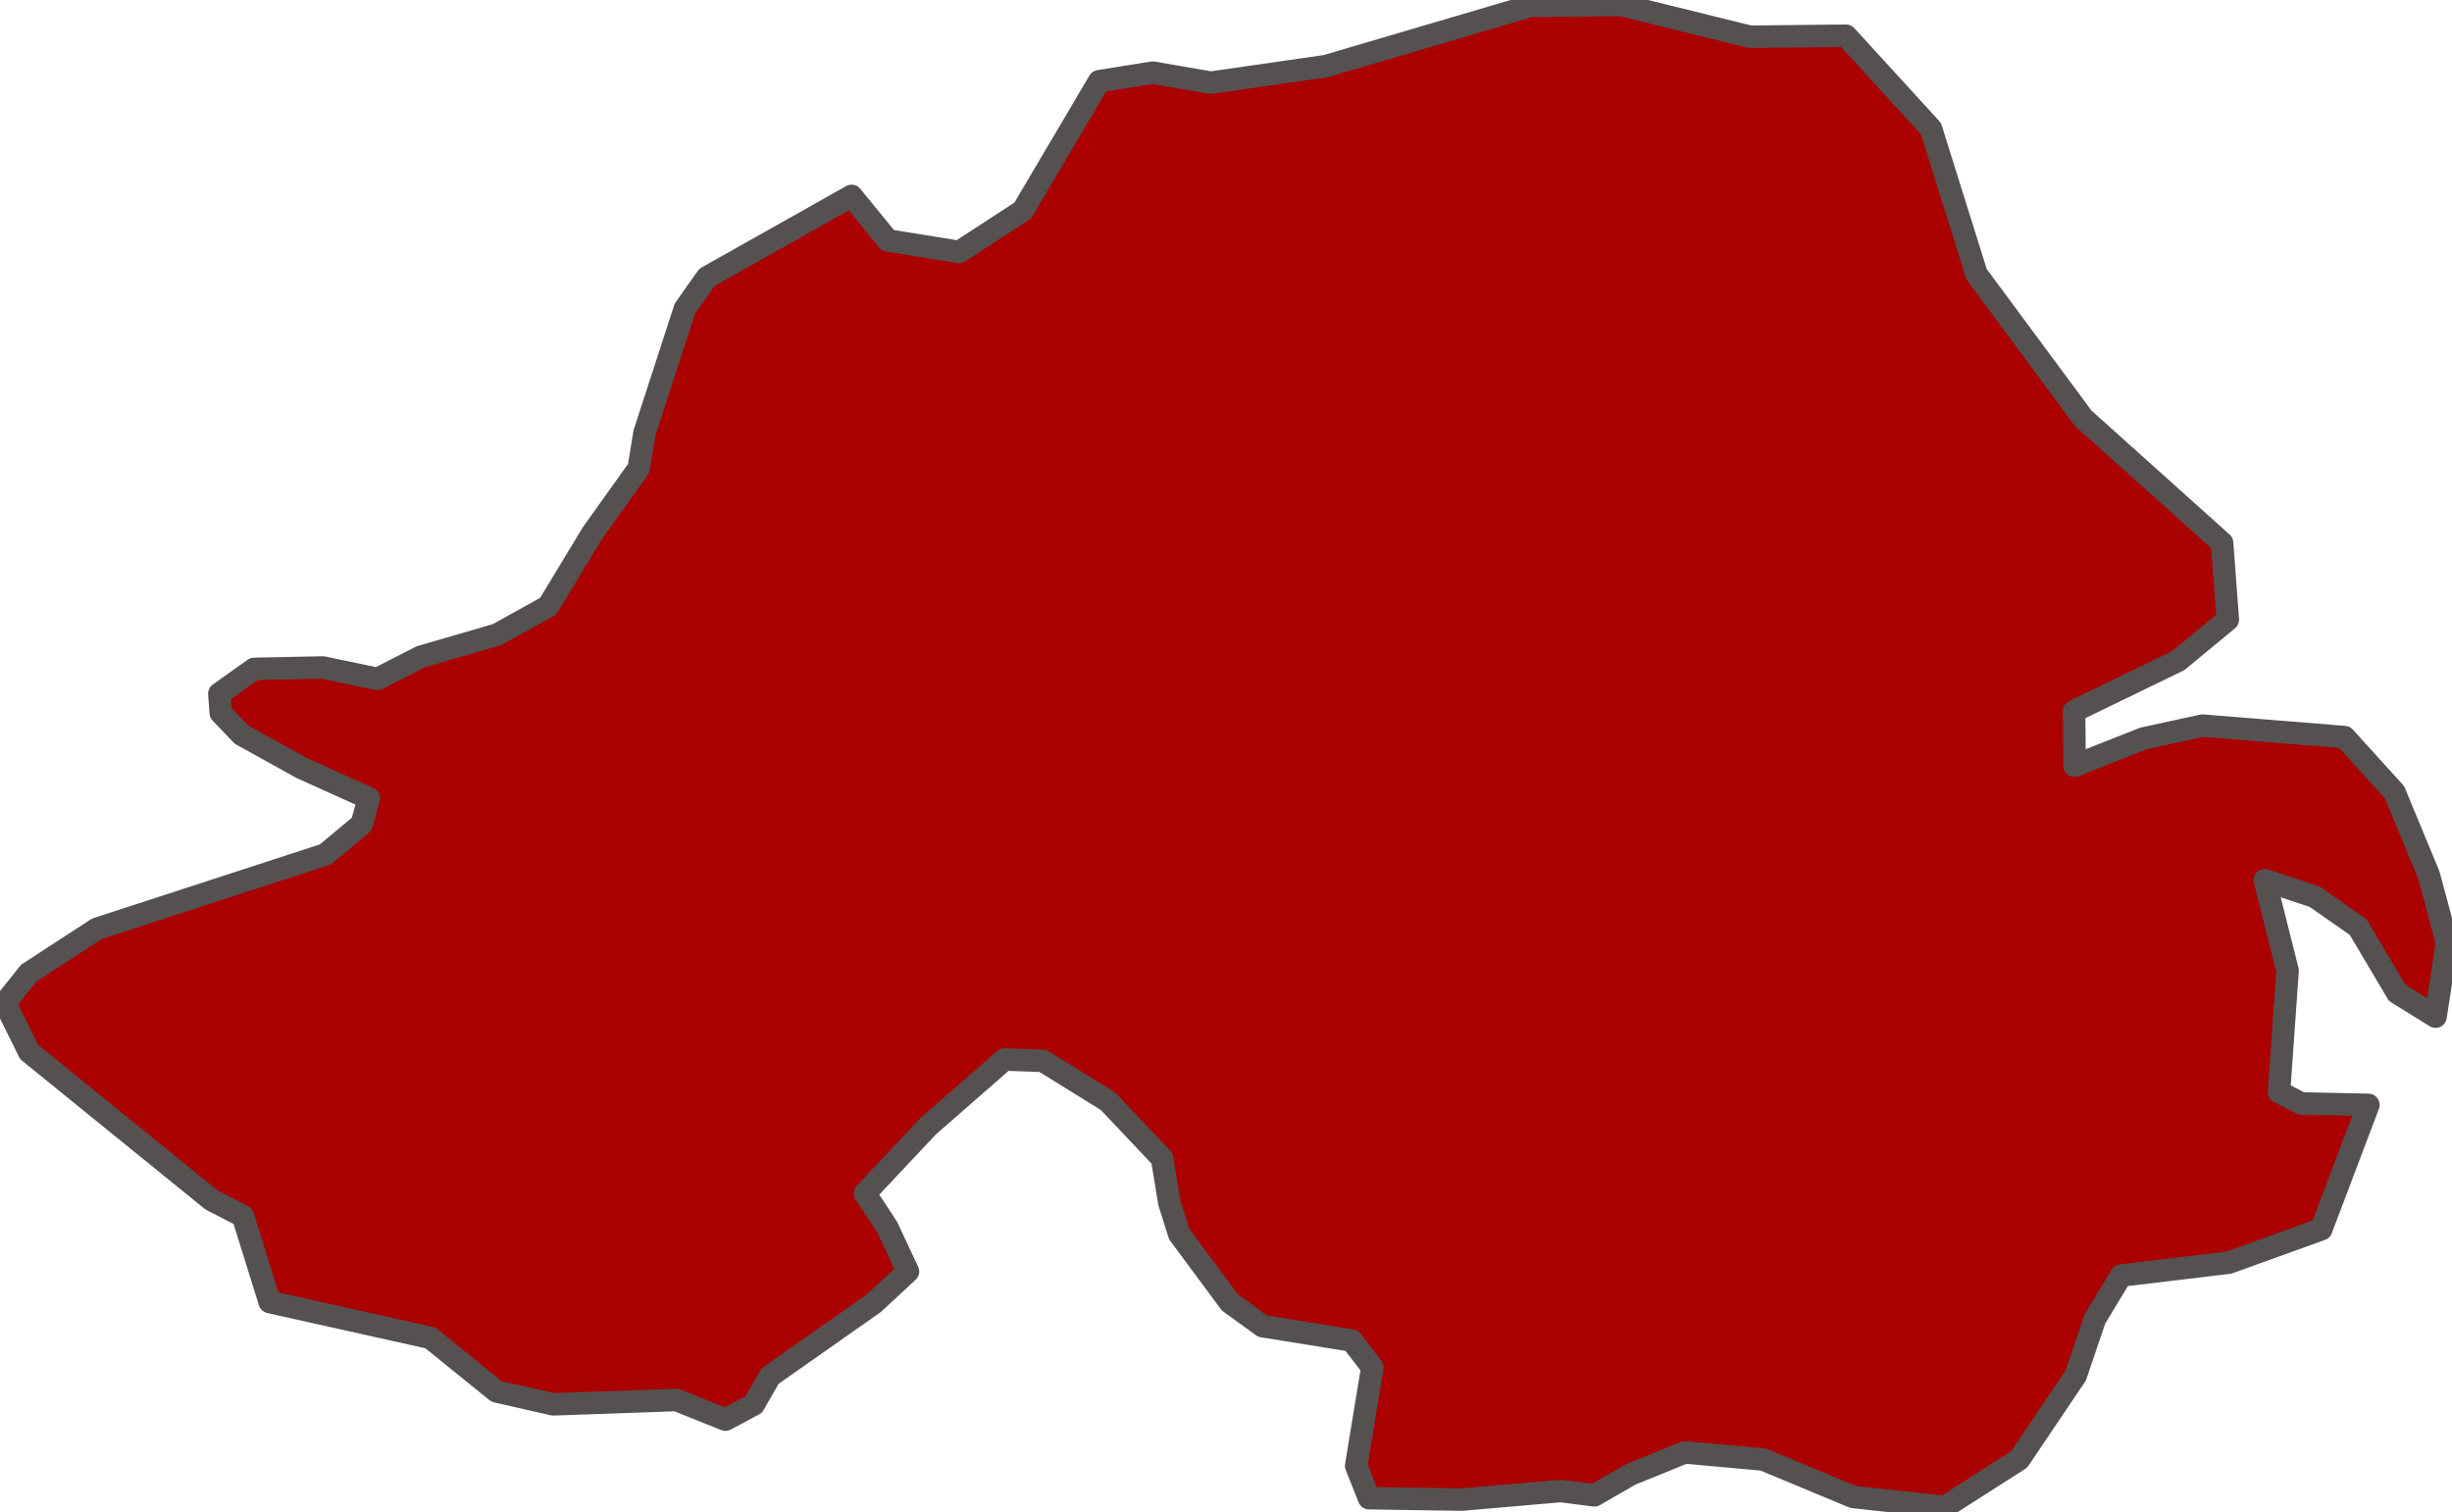 <?xml version="1.0" encoding="UTF-8" standalone="no"?>
<!-- Created with Inkscape (http://www.inkscape.org/) -->

<svg
   width="65.431mm"
   height="40.358mm"
   viewBox="0 0 65.431 40.358"
   version="1.1"
   id="svg22502"
   inkscape:version="1.1 (c4e8f9e, 2021-05-24)"
   sodipodi:docname="N_ireland.svg"
   xmlns:inkscape="http://www.inkscape.org/namespaces/inkscape"
   xmlns:sodipodi="http://sodipodi.sourceforge.net/DTD/sodipodi-0.dtd"
   xmlns="http://www.w3.org/2000/svg"
   xmlns:svg="http://www.w3.org/2000/svg">
  <sodipodi:namedview
     id="namedview22504"
     pagecolor="#ffffff"
     bordercolor="#666666"
     borderopacity="1.0"
     inkscape:pageshadow="2"
     inkscape:pageopacity="0.0"
     inkscape:pagecheckerboard="0"
     inkscape:document-units="mm"
     showgrid="false"
     fit-margin-top="0"
     fit-margin-left="0"
     fit-margin-right="0"
     fit-margin-bottom="0"
     inkscape:zoom="2.3767957"
     inkscape:cx="162.82426"
     inkscape:cy="183.01952"
     inkscape:window-width="1312"
     inkscape:window-height="942"
     inkscape:window-x="341"
     inkscape:window-y="25"
     inkscape:window-maximized="0"
     inkscape:current-layer="layer1"
     units="in" />
  <defs
     id="defs22499" />
  <g
     inkscape:label="Layer 1"
     inkscape:groupmode="layer"
     id="layer1"
     transform="translate(-105.575,-149.099)">
    <path
       d="m 168.775,178.59 -1.793,-0.038 -0.592,-0.306 0.229,-3.238 -0.608,-2.416 1.334,0.443 1.158,0.81 1.04,1.755 1.024,0.635 0.306,-1.969 -0.485,-1.808 -0.917,-2.213 -1.334,-1.472 -3.788,-0.306 -1.579,0.344 -1.835,0.726 -0.013,-1.456 2.779,-1.349 1.323,-1.093 -0.153,-2.049 -3.708,-3.329 -2.844,-3.843 -1.216,-3.884 -2.267,-2.481 -2.561,0.027 -3.44,-0.849 -2.427,0.027 -5.448,1.605 -3.073,0.443 -1.552,-0.268 -1.43,0.229 -2.037,3.452 -1.697,1.105 -1.9,-0.306 -0.971,-1.189 -3.857,2.171 -0.592,0.837 -1.078,3.318 -0.153,0.944 -1.242,1.739 -1.174,1.942 -1.361,0.757 -2.037,0.592 -1.158,0.592 -1.456,-0.306 -1.835,0.038 -0.929,0.661 0.038,0.512 0.554,0.581 1.605,0.891 1.793,0.81 -0.191,0.688 -0.971,0.81 -6.095,1.984 -1.82,1.185 -0.635,0.795 0.646,1.307 4.868,3.951 0.837,0.432 0.715,2.293 4.288,0.956 1.766,1.43 1.51,0.344 3.291,-0.115 1.307,0.524 0.757,-0.405 0.432,-0.757 2.764,-1.942 0.917,-0.849 -0.554,-1.185 -0.592,-0.902 1.686,-1.793 2.037,-1.781 1.024,0.038 1.739,1.078 1.441,1.525 0.191,1.174 0.268,0.849 1.349,1.82 0.875,0.635 2.374,0.382 0.554,0.715 -0.432,2.63 0.344,0.864 2.481,0.038 2.63,-0.229 0.902,0.115 0.959,-0.554 1.456,-0.592 2.091,0.191 2.401,0.998 2.443,0.268 1.984,-1.269 1.51,-2.24 0.512,-1.51 0.7,-1.158 2.871,-0.344 2.469,-0.891 z"
       style="fill:#aa0000;fill-opacity:1;stroke:#555151;stroke-width:0.6;stroke-linecap:round;stroke-linejoin:round;stroke-miterlimit:4;stroke-dasharray:none;stroke-opacity:1"
       id="path11465-6"
       sodipodi:nodetypes="ccccccccccccccccccccccccccccccccccccccccccccccccccccccccccccccccccccccccccccccccccccccccccccccccccc" />
  </g>
</svg>

